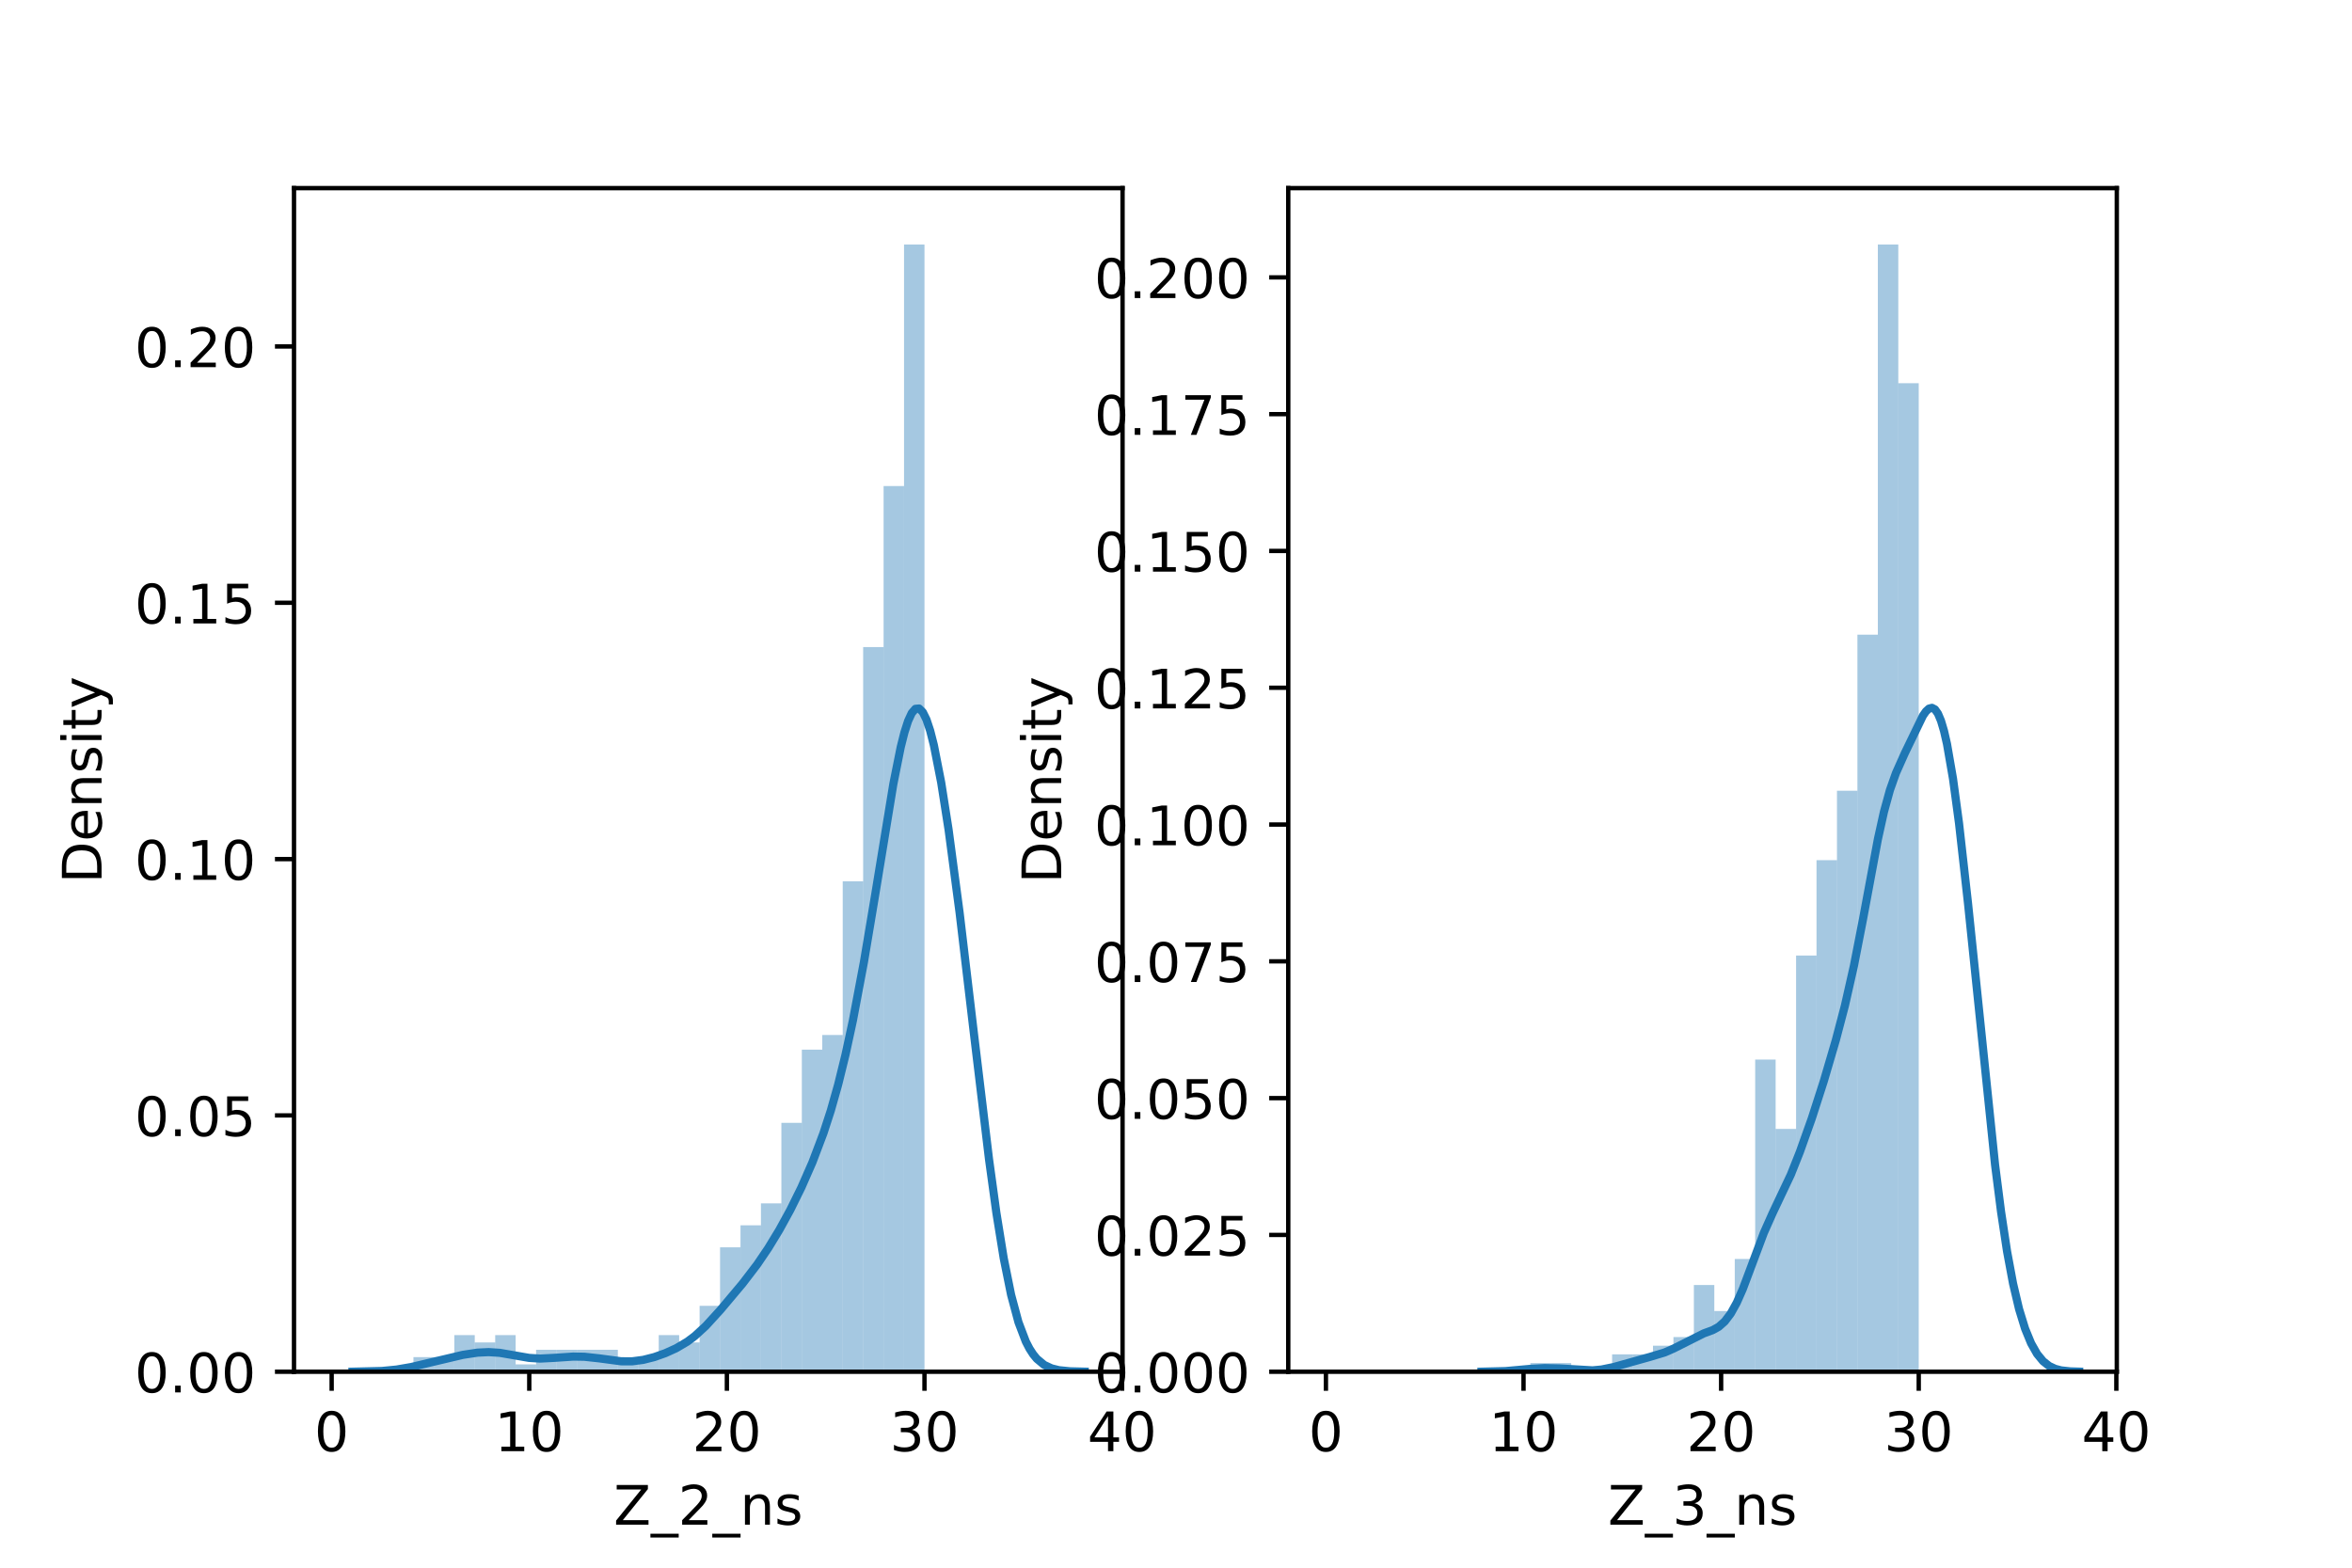 <?xml version="1.0" encoding="utf-8" standalone="no"?>
<!DOCTYPE svg PUBLIC "-//W3C//DTD SVG 1.1//EN"
  "http://www.w3.org/Graphics/SVG/1.1/DTD/svg11.dtd">
<!-- Created with matplotlib (https://matplotlib.org/) -->
<svg height="288pt" version="1.1" viewBox="0 0 432 288" width="432pt" xmlns="http://www.w3.org/2000/svg" xmlns:xlink="http://www.w3.org/1999/xlink">
 <defs>
  <style type="text/css">*{stroke-linecap:butt;stroke-linejoin:round;}</style>
 </defs>
 <g id="figure_1">
  <g id="patch_1">
   <path d="M 0 288 
L 432 288 
L 432 0 
L 0 0 
z
" style="fill:#ffffff;"/>
  </g>
  <g id="axes_1">
   <g id="patch_2">
    <path d="M 54 252 
L 206.182 252 
L 206.182 34.56 
L 54 34.56 
z
" style="fill:#ffffff;"/>
   </g>
   <g id="patch_3">
    <path clip-path="url(#p96dc5693df)" d="M 60.917 252 
L 64.672 252 
L 64.672 252 
L 60.917 252 
z
" style="fill:#1f77b4;opacity:0.4;"/>
   </g>
   <g id="patch_4">
    <path clip-path="url(#p96dc5693df)" d="M 64.672 252 
L 68.427 252 
L 68.427 252 
L 64.672 252 
z
" style="fill:#1f77b4;opacity:0.4;"/>
   </g>
   <g id="patch_5">
    <path clip-path="url(#p96dc5693df)" d="M 68.427 252 
L 72.181 252 
L 72.181 252 
L 68.427 252 
z
" style="fill:#1f77b4;opacity:0.4;"/>
   </g>
   <g id="patch_6">
    <path clip-path="url(#p96dc5693df)" d="M 72.181 252 
L 75.936 252 
L 75.936 252 
L 72.181 252 
z
" style="fill:#1f77b4;opacity:0.4;"/>
   </g>
   <g id="patch_7">
    <path clip-path="url(#p96dc5693df)" d="M 75.936 252 
L 79.691 252 
L 79.691 249.311 
L 75.936 249.311 
z
" style="fill:#1f77b4;opacity:0.4;"/>
   </g>
   <g id="patch_8">
    <path clip-path="url(#p96dc5693df)" d="M 79.691 252 
L 83.445 252 
L 83.445 249.311 
L 79.691 249.311 
z
" style="fill:#1f77b4;opacity:0.4;"/>
   </g>
   <g id="patch_9">
    <path clip-path="url(#p96dc5693df)" d="M 83.445 252 
L 87.2 252 
L 87.2 245.276 
L 83.445 245.276 
z
" style="fill:#1f77b4;opacity:0.4;"/>
   </g>
   <g id="patch_10">
    <path clip-path="url(#p96dc5693df)" d="M 87.2 252 
L 90.955 252 
L 90.955 246.621 
L 87.2 246.621 
z
" style="fill:#1f77b4;opacity:0.4;"/>
   </g>
   <g id="patch_11">
    <path clip-path="url(#p96dc5693df)" d="M 90.955 252 
L 94.709 252 
L 94.709 245.276 
L 90.955 245.276 
z
" style="fill:#1f77b4;opacity:0.4;"/>
   </g>
   <g id="patch_12">
    <path clip-path="url(#p96dc5693df)" d="M 94.709 252 
L 98.464 252 
L 98.464 250.655 
L 94.709 250.655 
z
" style="fill:#1f77b4;opacity:0.4;"/>
   </g>
   <g id="patch_13">
    <path clip-path="url(#p96dc5693df)" d="M 98.464 252 
L 102.219 252 
L 102.219 247.966 
L 98.464 247.966 
z
" style="fill:#1f77b4;opacity:0.4;"/>
   </g>
   <g id="patch_14">
    <path clip-path="url(#p96dc5693df)" d="M 102.219 252 
L 105.973 252 
L 105.973 247.966 
L 102.219 247.966 
z
" style="fill:#1f77b4;opacity:0.4;"/>
   </g>
   <g id="patch_15">
    <path clip-path="url(#p96dc5693df)" d="M 105.973 252 
L 109.728 252 
L 109.728 247.966 
L 105.973 247.966 
z
" style="fill:#1f77b4;opacity:0.4;"/>
   </g>
   <g id="patch_16">
    <path clip-path="url(#p96dc5693df)" d="M 109.728 252 
L 113.483 252 
L 113.483 247.966 
L 109.728 247.966 
z
" style="fill:#1f77b4;opacity:0.4;"/>
   </g>
   <g id="patch_17">
    <path clip-path="url(#p96dc5693df)" d="M 113.483 252 
L 117.237 252 
L 117.237 250.655 
L 113.483 250.655 
z
" style="fill:#1f77b4;opacity:0.4;"/>
   </g>
   <g id="patch_18">
    <path clip-path="url(#p96dc5693df)" d="M 117.237 252 
L 120.992 252 
L 120.992 249.311 
L 117.237 249.311 
z
" style="fill:#1f77b4;opacity:0.4;"/>
   </g>
   <g id="patch_19">
    <path clip-path="url(#p96dc5693df)" d="M 120.992 252 
L 124.747 252 
L 124.747 245.276 
L 120.992 245.276 
z
" style="fill:#1f77b4;opacity:0.4;"/>
   </g>
   <g id="patch_20">
    <path clip-path="url(#p96dc5693df)" d="M 124.747 252 
L 128.501 252 
L 128.501 246.621 
L 124.747 246.621 
z
" style="fill:#1f77b4;opacity:0.4;"/>
   </g>
   <g id="patch_21">
    <path clip-path="url(#p96dc5693df)" d="M 128.501 252 
L 132.256 252 
L 132.256 239.898 
L 128.501 239.898 
z
" style="fill:#1f77b4;opacity:0.4;"/>
   </g>
   <g id="patch_22">
    <path clip-path="url(#p96dc5693df)" d="M 132.256 252 
L 136.011 252 
L 136.011 229.14 
L 132.256 229.14 
z
" style="fill:#1f77b4;opacity:0.4;"/>
   </g>
   <g id="patch_23">
    <path clip-path="url(#p96dc5693df)" d="M 136.011 252 
L 139.765 252 
L 139.765 225.106 
L 136.011 225.106 
z
" style="fill:#1f77b4;opacity:0.4;"/>
   </g>
   <g id="patch_24">
    <path clip-path="url(#p96dc5693df)" d="M 139.765 252 
L 143.52 252 
L 143.52 221.072 
L 139.765 221.072 
z
" style="fill:#1f77b4;opacity:0.4;"/>
   </g>
   <g id="patch_25">
    <path clip-path="url(#p96dc5693df)" d="M 143.52 252 
L 147.275 252 
L 147.275 206.28 
L 143.52 206.28 
z
" style="fill:#1f77b4;opacity:0.4;"/>
   </g>
   <g id="patch_26">
    <path clip-path="url(#p96dc5693df)" d="M 147.275 252 
L 151.029 252 
L 151.029 192.833 
L 147.275 192.833 
z
" style="fill:#1f77b4;opacity:0.4;"/>
   </g>
   <g id="patch_27">
    <path clip-path="url(#p96dc5693df)" d="M 151.029 252 
L 154.784 252 
L 154.784 190.143 
L 151.029 190.143 
z
" style="fill:#1f77b4;opacity:0.4;"/>
   </g>
   <g id="patch_28">
    <path clip-path="url(#p96dc5693df)" d="M 154.784 252 
L 158.539 252 
L 158.539 161.904 
L 154.784 161.904 
z
" style="fill:#1f77b4;opacity:0.4;"/>
   </g>
   <g id="patch_29">
    <path clip-path="url(#p96dc5693df)" d="M 158.539 252 
L 162.293 252 
L 162.293 118.873 
L 158.539 118.873 
z
" style="fill:#1f77b4;opacity:0.4;"/>
   </g>
   <g id="patch_30">
    <path clip-path="url(#p96dc5693df)" d="M 162.293 252 
L 166.048 252 
L 166.048 89.29 
L 162.293 89.29 
z
" style="fill:#1f77b4;opacity:0.4;"/>
   </g>
   <g id="patch_31">
    <path clip-path="url(#p96dc5693df)" d="M 166.048 252 
L 169.803 252 
L 169.803 44.914 
L 166.048 44.914 
z
" style="fill:#1f77b4;opacity:0.4;"/>
   </g>
   <g id="matplotlib.axis_1">
    <g id="xtick_1">
     <g id="line2d_1">
      <defs>
       <path d="M 0 0 
L 0 3.5 
" id="ma3000c9456" style="stroke:#000000;stroke-width:0.8;"/>
      </defs>
      <g>
       <use style="stroke:#000000;stroke-width:0.8;" x="60.917" xlink:href="#ma3000c9456" y="252"/>
      </g>
     </g>
     <g id="text_1">
      <!-- 0 -->
      <g transform="translate(57.736 266.598)scale(0.1 -0.1)">
       <defs>
        <path d="M 31.781 66.406 
Q 24.172 66.406 20.328 58.906 
Q 16.5 51.422 16.5 36.375 
Q 16.5 21.391 20.328 13.891 
Q 24.172 6.391 31.781 6.391 
Q 39.453 6.391 43.281 13.891 
Q 47.125 21.391 47.125 36.375 
Q 47.125 51.422 43.281 58.906 
Q 39.453 66.406 31.781 66.406 
z
M 31.781 74.219 
Q 44.047 74.219 50.516 64.516 
Q 56.984 54.828 56.984 36.375 
Q 56.984 17.969 50.516 8.266 
Q 44.047 -1.422 31.781 -1.422 
Q 19.531 -1.422 13.062 8.266 
Q 6.594 17.969 6.594 36.375 
Q 6.594 54.828 13.062 64.516 
Q 19.531 74.219 31.781 74.219 
z
" id="DejaVuSans-48"/>
       </defs>
       <use xlink:href="#DejaVuSans-48"/>
      </g>
     </g>
    </g>
    <g id="xtick_2">
     <g id="line2d_2">
      <g>
       <use style="stroke:#000000;stroke-width:0.8;" x="97.212" xlink:href="#ma3000c9456" y="252"/>
      </g>
     </g>
     <g id="text_2">
      <!-- 10 -->
      <g transform="translate(90.85 266.598)scale(0.1 -0.1)">
       <defs>
        <path d="M 12.406 8.297 
L 28.516 8.297 
L 28.516 63.922 
L 10.984 60.406 
L 10.984 69.391 
L 28.422 72.906 
L 38.281 72.906 
L 38.281 8.297 
L 54.391 8.297 
L 54.391 0 
L 12.406 0 
z
" id="DejaVuSans-49"/>
       </defs>
       <use xlink:href="#DejaVuSans-49"/>
       <use x="63.623" xlink:href="#DejaVuSans-48"/>
      </g>
     </g>
    </g>
    <g id="xtick_3">
     <g id="line2d_3">
      <g>
       <use style="stroke:#000000;stroke-width:0.8;" x="133.508" xlink:href="#ma3000c9456" y="252"/>
      </g>
     </g>
     <g id="text_3">
      <!-- 20 -->
      <g transform="translate(127.145 266.598)scale(0.1 -0.1)">
       <defs>
        <path d="M 19.188 8.297 
L 53.609 8.297 
L 53.609 0 
L 7.328 0 
L 7.328 8.297 
Q 12.938 14.109 22.625 23.891 
Q 32.328 33.688 34.812 36.531 
Q 39.547 41.844 41.422 45.531 
Q 43.312 49.219 43.312 52.781 
Q 43.312 58.594 39.234 62.25 
Q 35.156 65.922 28.609 65.922 
Q 23.969 65.922 18.812 64.312 
Q 13.672 62.703 7.812 59.422 
L 7.812 69.391 
Q 13.766 71.781 18.938 73 
Q 24.125 74.219 28.422 74.219 
Q 39.75 74.219 46.484 68.547 
Q 53.219 62.891 53.219 53.422 
Q 53.219 48.922 51.531 44.891 
Q 49.859 40.875 45.406 35.406 
Q 44.188 33.984 37.641 27.219 
Q 31.109 20.453 19.188 8.297 
z
" id="DejaVuSans-50"/>
       </defs>
       <use xlink:href="#DejaVuSans-50"/>
       <use x="63.623" xlink:href="#DejaVuSans-48"/>
      </g>
     </g>
    </g>
    <g id="xtick_4">
     <g id="line2d_4">
      <g>
       <use style="stroke:#000000;stroke-width:0.8;" x="169.803" xlink:href="#ma3000c9456" y="252"/>
      </g>
     </g>
     <g id="text_4">
      <!-- 30 -->
      <g transform="translate(163.44 266.598)scale(0.1 -0.1)">
       <defs>
        <path d="M 40.578 39.312 
Q 47.656 37.797 51.625 33 
Q 55.609 28.219 55.609 21.188 
Q 55.609 10.406 48.188 4.484 
Q 40.766 -1.422 27.094 -1.422 
Q 22.516 -1.422 17.656 -0.516 
Q 12.797 0.391 7.625 2.203 
L 7.625 11.719 
Q 11.719 9.328 16.594 8.109 
Q 21.484 6.891 26.812 6.891 
Q 36.078 6.891 40.938 10.547 
Q 45.797 14.203 45.797 21.188 
Q 45.797 27.641 41.281 31.266 
Q 36.766 34.906 28.719 34.906 
L 20.219 34.906 
L 20.219 43.016 
L 29.109 43.016 
Q 36.375 43.016 40.234 45.922 
Q 44.094 48.828 44.094 54.297 
Q 44.094 59.906 40.109 62.906 
Q 36.141 65.922 28.719 65.922 
Q 24.656 65.922 20.016 65.031 
Q 15.375 64.156 9.812 62.312 
L 9.812 71.094 
Q 15.438 72.656 20.344 73.438 
Q 25.25 74.219 29.594 74.219 
Q 40.828 74.219 47.359 69.109 
Q 53.906 64.016 53.906 55.328 
Q 53.906 49.266 50.438 45.094 
Q 46.969 40.922 40.578 39.312 
z
" id="DejaVuSans-51"/>
       </defs>
       <use xlink:href="#DejaVuSans-51"/>
       <use x="63.623" xlink:href="#DejaVuSans-48"/>
      </g>
     </g>
    </g>
    <g id="xtick_5">
     <g id="line2d_5">
      <g>
       <use style="stroke:#000000;stroke-width:0.8;" x="206.098" xlink:href="#ma3000c9456" y="252"/>
      </g>
     </g>
     <g id="text_5">
      <!-- 40 -->
      <g transform="translate(199.735 266.598)scale(0.1 -0.1)">
       <defs>
        <path d="M 37.797 64.312 
L 12.891 25.391 
L 37.797 25.391 
z
M 35.203 72.906 
L 47.609 72.906 
L 47.609 25.391 
L 58.016 25.391 
L 58.016 17.188 
L 47.609 17.188 
L 47.609 0 
L 37.797 0 
L 37.797 17.188 
L 4.891 17.188 
L 4.891 26.703 
z
" id="DejaVuSans-52"/>
       </defs>
       <use xlink:href="#DejaVuSans-52"/>
       <use x="63.623" xlink:href="#DejaVuSans-48"/>
      </g>
     </g>
    </g>
    <g id="text_6">
     <!-- Z_2_ns -->
     <g transform="translate(112.711 280.1)scale(0.1 -0.1)">
      <defs>
       <path d="M 5.609 72.906 
L 62.891 72.906 
L 62.891 65.375 
L 16.797 8.297 
L 64.016 8.297 
L 64.016 0 
L 4.5 0 
L 4.5 7.516 
L 50.594 64.594 
L 5.609 64.594 
z
" id="DejaVuSans-90"/>
       <path d="M 50.984 -16.609 
L 50.984 -23.578 
L -0.984 -23.578 
L -0.984 -16.609 
z
" id="DejaVuSans-95"/>
       <path d="M 54.891 33.016 
L 54.891 0 
L 45.906 0 
L 45.906 32.719 
Q 45.906 40.484 42.875 44.328 
Q 39.844 48.188 33.797 48.188 
Q 26.516 48.188 22.312 43.547 
Q 18.109 38.922 18.109 30.906 
L 18.109 0 
L 9.078 0 
L 9.078 54.688 
L 18.109 54.688 
L 18.109 46.188 
Q 21.344 51.125 25.703 53.562 
Q 30.078 56 35.797 56 
Q 45.219 56 50.047 50.172 
Q 54.891 44.344 54.891 33.016 
z
" id="DejaVuSans-110"/>
       <path d="M 44.281 53.078 
L 44.281 44.578 
Q 40.484 46.531 36.375 47.5 
Q 32.281 48.484 27.875 48.484 
Q 21.188 48.484 17.844 46.438 
Q 14.5 44.391 14.5 40.281 
Q 14.5 37.156 16.891 35.375 
Q 19.281 33.594 26.516 31.984 
L 29.594 31.297 
Q 39.156 29.25 43.188 25.516 
Q 47.219 21.781 47.219 15.094 
Q 47.219 7.469 41.188 3.016 
Q 35.156 -1.422 24.609 -1.422 
Q 20.219 -1.422 15.453 -0.562 
Q 10.688 0.297 5.422 2 
L 5.422 11.281 
Q 10.406 8.688 15.234 7.391 
Q 20.062 6.109 24.812 6.109 
Q 31.156 6.109 34.562 8.281 
Q 37.984 10.453 37.984 14.406 
Q 37.984 18.062 35.516 20.016 
Q 33.062 21.969 24.703 23.781 
L 21.578 24.516 
Q 13.234 26.266 9.516 29.906 
Q 5.812 33.547 5.812 39.891 
Q 5.812 47.609 11.281 51.797 
Q 16.75 56 26.812 56 
Q 31.781 56 36.172 55.266 
Q 40.578 54.547 44.281 53.078 
z
" id="DejaVuSans-115"/>
      </defs>
      <use xlink:href="#DejaVuSans-90"/>
      <use x="68.506" xlink:href="#DejaVuSans-95"/>
      <use x="118.506" xlink:href="#DejaVuSans-50"/>
      <use x="182.129" xlink:href="#DejaVuSans-95"/>
      <use x="232.129" xlink:href="#DejaVuSans-110"/>
      <use x="295.508" xlink:href="#DejaVuSans-115"/>
     </g>
    </g>
   </g>
   <g id="matplotlib.axis_2">
    <g id="ytick_1">
     <g id="line2d_6">
      <defs>
       <path d="M 0 0 
L -3.5 0 
" id="md78682fa0f" style="stroke:#000000;stroke-width:0.8;"/>
      </defs>
      <g>
       <use style="stroke:#000000;stroke-width:0.8;" x="54" xlink:href="#md78682fa0f" y="252"/>
      </g>
     </g>
     <g id="text_7">
      <!-- 0.00 -->
      <g transform="translate(24.734 255.799)scale(0.1 -0.1)">
       <defs>
        <path d="M 10.688 12.406 
L 21 12.406 
L 21 0 
L 10.688 0 
z
" id="DejaVuSans-46"/>
       </defs>
       <use xlink:href="#DejaVuSans-48"/>
       <use x="63.623" xlink:href="#DejaVuSans-46"/>
       <use x="95.41" xlink:href="#DejaVuSans-48"/>
       <use x="159.033" xlink:href="#DejaVuSans-48"/>
      </g>
     </g>
    </g>
    <g id="ytick_2">
     <g id="line2d_7">
      <g>
       <use style="stroke:#000000;stroke-width:0.8;" x="54" xlink:href="#md78682fa0f" y="204.912"/>
      </g>
     </g>
     <g id="text_8">
      <!-- 0.05 -->
      <g transform="translate(24.734 208.711)scale(0.1 -0.1)">
       <defs>
        <path d="M 10.797 72.906 
L 49.516 72.906 
L 49.516 64.594 
L 19.828 64.594 
L 19.828 46.734 
Q 21.969 47.469 24.109 47.828 
Q 26.266 48.188 28.422 48.188 
Q 40.625 48.188 47.75 41.5 
Q 54.891 34.812 54.891 23.391 
Q 54.891 11.625 47.562 5.094 
Q 40.234 -1.422 26.906 -1.422 
Q 22.312 -1.422 17.547 -0.641 
Q 12.797 0.141 7.719 1.703 
L 7.719 11.625 
Q 12.109 9.234 16.797 8.062 
Q 21.484 6.891 26.703 6.891 
Q 35.156 6.891 40.078 11.328 
Q 45.016 15.766 45.016 23.391 
Q 45.016 31 40.078 35.438 
Q 35.156 39.891 26.703 39.891 
Q 22.75 39.891 18.812 39.016 
Q 14.891 38.141 10.797 36.281 
z
" id="DejaVuSans-53"/>
       </defs>
       <use xlink:href="#DejaVuSans-48"/>
       <use x="63.623" xlink:href="#DejaVuSans-46"/>
       <use x="95.41" xlink:href="#DejaVuSans-48"/>
       <use x="159.033" xlink:href="#DejaVuSans-53"/>
      </g>
     </g>
    </g>
    <g id="ytick_3">
     <g id="line2d_8">
      <g>
       <use style="stroke:#000000;stroke-width:0.8;" x="54" xlink:href="#md78682fa0f" y="157.824"/>
      </g>
     </g>
     <g id="text_9">
      <!-- 0.10 -->
      <g transform="translate(24.734 161.623)scale(0.1 -0.1)">
       <use xlink:href="#DejaVuSans-48"/>
       <use x="63.623" xlink:href="#DejaVuSans-46"/>
       <use x="95.41" xlink:href="#DejaVuSans-49"/>
       <use x="159.033" xlink:href="#DejaVuSans-48"/>
      </g>
     </g>
    </g>
    <g id="ytick_4">
     <g id="line2d_9">
      <g>
       <use style="stroke:#000000;stroke-width:0.8;" x="54" xlink:href="#md78682fa0f" y="110.736"/>
      </g>
     </g>
     <g id="text_10">
      <!-- 0.15 -->
      <g transform="translate(24.734 114.535)scale(0.1 -0.1)">
       <use xlink:href="#DejaVuSans-48"/>
       <use x="63.623" xlink:href="#DejaVuSans-46"/>
       <use x="95.41" xlink:href="#DejaVuSans-49"/>
       <use x="159.033" xlink:href="#DejaVuSans-53"/>
      </g>
     </g>
    </g>
    <g id="ytick_5">
     <g id="line2d_10">
      <g>
       <use style="stroke:#000000;stroke-width:0.8;" x="54" xlink:href="#md78682fa0f" y="63.648"/>
      </g>
     </g>
     <g id="text_11">
      <!-- 0.20 -->
      <g transform="translate(24.734 67.447)scale(0.1 -0.1)">
       <use xlink:href="#DejaVuSans-48"/>
       <use x="63.623" xlink:href="#DejaVuSans-46"/>
       <use x="95.41" xlink:href="#DejaVuSans-50"/>
       <use x="159.033" xlink:href="#DejaVuSans-48"/>
      </g>
     </g>
    </g>
    <g id="text_12">
     <!-- Density -->
     <g transform="translate(18.655 162.289)rotate(-90)scale(0.1 -0.1)">
      <defs>
       <path d="M 19.672 64.797 
L 19.672 8.109 
L 31.594 8.109 
Q 46.688 8.109 53.688 14.938 
Q 60.688 21.781 60.688 36.531 
Q 60.688 51.172 53.688 57.984 
Q 46.688 64.797 31.594 64.797 
z
M 9.812 72.906 
L 30.078 72.906 
Q 51.266 72.906 61.172 64.094 
Q 71.094 55.281 71.094 36.531 
Q 71.094 17.672 61.125 8.828 
Q 51.172 0 30.078 0 
L 9.812 0 
z
" id="DejaVuSans-68"/>
       <path d="M 56.203 29.594 
L 56.203 25.203 
L 14.891 25.203 
Q 15.484 15.922 20.484 11.062 
Q 25.484 6.203 34.422 6.203 
Q 39.594 6.203 44.453 7.469 
Q 49.312 8.734 54.109 11.281 
L 54.109 2.781 
Q 49.266 0.734 44.188 -0.344 
Q 39.109 -1.422 33.891 -1.422 
Q 20.797 -1.422 13.156 6.188 
Q 5.516 13.812 5.516 26.812 
Q 5.516 40.234 12.766 48.109 
Q 20.016 56 32.328 56 
Q 43.359 56 49.781 48.891 
Q 56.203 41.797 56.203 29.594 
z
M 47.219 32.234 
Q 47.125 39.594 43.094 43.984 
Q 39.062 48.391 32.422 48.391 
Q 24.906 48.391 20.391 44.141 
Q 15.875 39.891 15.188 32.172 
z
" id="DejaVuSans-101"/>
       <path d="M 9.422 54.688 
L 18.406 54.688 
L 18.406 0 
L 9.422 0 
z
M 9.422 75.984 
L 18.406 75.984 
L 18.406 64.594 
L 9.422 64.594 
z
" id="DejaVuSans-105"/>
       <path d="M 18.312 70.219 
L 18.312 54.688 
L 36.812 54.688 
L 36.812 47.703 
L 18.312 47.703 
L 18.312 18.016 
Q 18.312 11.328 20.141 9.422 
Q 21.969 7.516 27.594 7.516 
L 36.812 7.516 
L 36.812 0 
L 27.594 0 
Q 17.188 0 13.234 3.875 
Q 9.281 7.766 9.281 18.016 
L 9.281 47.703 
L 2.688 47.703 
L 2.688 54.688 
L 9.281 54.688 
L 9.281 70.219 
z
" id="DejaVuSans-116"/>
       <path d="M 32.172 -5.078 
Q 28.375 -14.844 24.75 -17.812 
Q 21.141 -20.797 15.094 -20.797 
L 7.906 -20.797 
L 7.906 -13.281 
L 13.188 -13.281 
Q 16.891 -13.281 18.938 -11.516 
Q 21 -9.766 23.484 -3.219 
L 25.094 0.875 
L 2.984 54.688 
L 12.5 54.688 
L 29.594 11.922 
L 46.688 54.688 
L 56.203 54.688 
z
" id="DejaVuSans-121"/>
      </defs>
      <use xlink:href="#DejaVuSans-68"/>
      <use x="77.002" xlink:href="#DejaVuSans-101"/>
      <use x="138.525" xlink:href="#DejaVuSans-110"/>
      <use x="201.904" xlink:href="#DejaVuSans-115"/>
      <use x="254.004" xlink:href="#DejaVuSans-105"/>
      <use x="281.787" xlink:href="#DejaVuSans-116"/>
      <use x="320.996" xlink:href="#DejaVuSans-121"/>
     </g>
    </g>
   </g>
   <g id="line2d_11">
    <path clip-path="url(#p96dc5693df)" d="M 64.743 251.995 
L 70.149 251.863 
L 72.852 251.599 
L 75.555 251.132 
L 80.286 250.017 
L 85.017 248.9 
L 87.72 248.493 
L 89.747 248.397 
L 91.775 248.526 
L 94.478 248.991 
L 97.181 249.46 
L 99.209 249.585 
L 101.912 249.446 
L 105.291 249.217 
L 107.318 249.248 
L 110.021 249.541 
L 114.076 250.081 
L 116.104 250.089 
L 118.131 249.824 
L 120.158 249.313 
L 122.186 248.598 
L 124.213 247.677 
L 126.241 246.476 
L 127.592 245.465 
L 129.62 243.605 
L 132.323 240.642 
L 136.378 235.819 
L 139.081 232.284 
L 141.108 229.291 
L 143.136 225.959 
L 145.163 222.264 
L 147.19 218.156 
L 149.218 213.535 
L 151.245 208.18 
L 152.597 204.02 
L 153.949 199.24 
L 155.3 193.745 
L 156.652 187.492 
L 158.679 176.737 
L 160.707 164.625 
L 164.086 144.012 
L 165.437 137.26 
L 166.113 134.573 
L 166.789 132.461 
L 167.465 130.993 
L 168.14 130.218 
L 168.816 130.161 
L 169.492 130.825 
L 170.168 132.191 
L 170.844 134.221 
L 171.519 136.863 
L 172.871 143.75 
L 174.223 152.371 
L 176.25 167.639 
L 178.953 190.469 
L 181.656 212.957 
L 183.008 222.806 
L 184.36 231.173 
L 185.711 237.866 
L 187.063 242.899 
L 188.414 246.452 
L 189.09 247.759 
L 189.766 248.805 
L 190.442 249.628 
L 191.793 250.752 
L 193.145 251.383 
L 194.497 251.715 
L 196.524 251.921 
L 199.227 251.989 
L 199.227 251.989 
" style="fill:none;stroke:#1f77b4;stroke-linecap:square;stroke-width:1.5;"/>
   </g>
   <g id="patch_32">
    <path d="M 54 252 
L 54 34.56 
" style="fill:none;stroke:#000000;stroke-linecap:square;stroke-linejoin:miter;stroke-width:0.8;"/>
   </g>
   <g id="patch_33">
    <path d="M 206.182 252 
L 206.182 34.56 
" style="fill:none;stroke:#000000;stroke-linecap:square;stroke-linejoin:miter;stroke-width:0.8;"/>
   </g>
   <g id="patch_34">
    <path d="M 54 252 
L 206.182 252 
" style="fill:none;stroke:#000000;stroke-linecap:square;stroke-linejoin:miter;stroke-width:0.8;"/>
   </g>
   <g id="patch_35">
    <path d="M 54 34.56 
L 206.182 34.56 
" style="fill:none;stroke:#000000;stroke-linecap:square;stroke-linejoin:miter;stroke-width:0.8;"/>
   </g>
  </g>
  <g id="axes_2">
   <g id="patch_36">
    <path d="M 236.618 252 
L 388.8 252 
L 388.8 34.56 
L 236.618 34.56 
z
" style="fill:#ffffff;"/>
   </g>
   <g id="patch_37">
    <path clip-path="url(#pb3b396bd40)" d="M 243.536 252 
L 247.29 252 
L 247.29 252 
L 243.536 252 
z
" style="fill:#1f77b4;opacity:0.4;"/>
   </g>
   <g id="patch_38">
    <path clip-path="url(#pb3b396bd40)" d="M 247.29 252 
L 251.045 252 
L 251.045 252 
L 247.29 252 
z
" style="fill:#1f77b4;opacity:0.4;"/>
   </g>
   <g id="patch_39">
    <path clip-path="url(#pb3b396bd40)" d="M 251.045 252 
L 254.8 252 
L 254.8 252 
L 251.045 252 
z
" style="fill:#1f77b4;opacity:0.4;"/>
   </g>
   <g id="patch_40">
    <path clip-path="url(#pb3b396bd40)" d="M 254.8 252 
L 258.554 252 
L 258.554 252 
L 254.8 252 
z
" style="fill:#1f77b4;opacity:0.4;"/>
   </g>
   <g id="patch_41">
    <path clip-path="url(#pb3b396bd40)" d="M 258.554 252 
L 262.309 252 
L 262.309 252 
L 258.554 252 
z
" style="fill:#1f77b4;opacity:0.4;"/>
   </g>
   <g id="patch_42">
    <path clip-path="url(#pb3b396bd40)" d="M 262.309 252 
L 266.064 252 
L 266.064 252 
L 262.309 252 
z
" style="fill:#1f77b4;opacity:0.4;"/>
   </g>
   <g id="patch_43">
    <path clip-path="url(#pb3b396bd40)" d="M 266.064 252 
L 269.818 252 
L 269.818 252 
L 266.064 252 
z
" style="fill:#1f77b4;opacity:0.4;"/>
   </g>
   <g id="patch_44">
    <path clip-path="url(#pb3b396bd40)" d="M 269.818 252 
L 273.573 252 
L 273.573 252 
L 269.818 252 
z
" style="fill:#1f77b4;opacity:0.4;"/>
   </g>
   <g id="patch_45">
    <path clip-path="url(#pb3b396bd40)" d="M 273.573 252 
L 277.328 252 
L 277.328 252 
L 273.573 252 
z
" style="fill:#1f77b4;opacity:0.4;"/>
   </g>
   <g id="patch_46">
    <path clip-path="url(#pb3b396bd40)" d="M 277.328 252 
L 281.082 252 
L 281.082 252 
L 277.328 252 
z
" style="fill:#1f77b4;opacity:0.4;"/>
   </g>
   <g id="patch_47">
    <path clip-path="url(#pb3b396bd40)" d="M 281.082 252 
L 284.837 252 
L 284.837 250.407 
L 281.082 250.407 
z
" style="fill:#1f77b4;opacity:0.4;"/>
   </g>
   <g id="patch_48">
    <path clip-path="url(#pb3b396bd40)" d="M 284.837 252 
L 288.592 252 
L 288.592 250.407 
L 284.837 250.407 
z
" style="fill:#1f77b4;opacity:0.4;"/>
   </g>
   <g id="patch_49">
    <path clip-path="url(#pb3b396bd40)" d="M 288.592 252 
L 292.346 252 
L 292.346 252 
L 288.592 252 
z
" style="fill:#1f77b4;opacity:0.4;"/>
   </g>
   <g id="patch_50">
    <path clip-path="url(#pb3b396bd40)" d="M 292.346 252 
L 296.101 252 
L 296.101 252 
L 292.346 252 
z
" style="fill:#1f77b4;opacity:0.4;"/>
   </g>
   <g id="patch_51">
    <path clip-path="url(#pb3b396bd40)" d="M 296.101 252 
L 299.856 252 
L 299.856 248.814 
L 296.101 248.814 
z
" style="fill:#1f77b4;opacity:0.4;"/>
   </g>
   <g id="patch_52">
    <path clip-path="url(#pb3b396bd40)" d="M 299.856 252 
L 303.61 252 
L 303.61 248.814 
L 299.856 248.814 
z
" style="fill:#1f77b4;opacity:0.4;"/>
   </g>
   <g id="patch_53">
    <path clip-path="url(#pb3b396bd40)" d="M 303.61 252 
L 307.365 252 
L 307.365 247.221 
L 303.61 247.221 
z
" style="fill:#1f77b4;opacity:0.4;"/>
   </g>
   <g id="patch_54">
    <path clip-path="url(#pb3b396bd40)" d="M 307.365 252 
L 311.119 252 
L 311.119 245.628 
L 307.365 245.628 
z
" style="fill:#1f77b4;opacity:0.4;"/>
   </g>
   <g id="patch_55">
    <path clip-path="url(#pb3b396bd40)" d="M 311.119 252 
L 314.874 252 
L 314.874 236.07 
L 311.119 236.07 
z
" style="fill:#1f77b4;opacity:0.4;"/>
   </g>
   <g id="patch_56">
    <path clip-path="url(#pb3b396bd40)" d="M 314.874 252 
L 318.629 252 
L 318.629 240.849 
L 314.874 240.849 
z
" style="fill:#1f77b4;opacity:0.4;"/>
   </g>
   <g id="patch_57">
    <path clip-path="url(#pb3b396bd40)" d="M 318.629 252 
L 322.383 252 
L 322.383 231.291 
L 318.629 231.291 
z
" style="fill:#1f77b4;opacity:0.4;"/>
   </g>
   <g id="patch_58">
    <path clip-path="url(#pb3b396bd40)" d="M 322.383 252 
L 326.138 252 
L 326.138 194.653 
L 322.383 194.653 
z
" style="fill:#1f77b4;opacity:0.4;"/>
   </g>
   <g id="patch_59">
    <path clip-path="url(#pb3b396bd40)" d="M 326.138 252 
L 329.893 252 
L 329.893 207.397 
L 326.138 207.397 
z
" style="fill:#1f77b4;opacity:0.4;"/>
   </g>
   <g id="patch_60">
    <path clip-path="url(#pb3b396bd40)" d="M 329.893 252 
L 333.647 252 
L 333.647 175.538 
L 329.893 175.538 
z
" style="fill:#1f77b4;opacity:0.4;"/>
   </g>
   <g id="patch_61">
    <path clip-path="url(#pb3b396bd40)" d="M 333.647 252 
L 337.402 252 
L 337.402 158.015 
L 333.647 158.015 
z
" style="fill:#1f77b4;opacity:0.4;"/>
   </g>
   <g id="patch_62">
    <path clip-path="url(#pb3b396bd40)" d="M 337.402 252 
L 341.157 252 
L 341.157 145.271 
L 337.402 145.271 
z
" style="fill:#1f77b4;opacity:0.4;"/>
   </g>
   <g id="patch_63">
    <path clip-path="url(#pb3b396bd40)" d="M 341.157 252 
L 344.911 252 
L 344.911 116.598 
L 341.157 116.598 
z
" style="fill:#1f77b4;opacity:0.4;"/>
   </g>
   <g id="patch_64">
    <path clip-path="url(#pb3b396bd40)" d="M 344.911 252 
L 348.666 252 
L 348.666 44.914 
L 344.911 44.914 
z
" style="fill:#1f77b4;opacity:0.4;"/>
   </g>
   <g id="patch_65">
    <path clip-path="url(#pb3b396bd40)" d="M 348.666 252 
L 352.421 252 
L 352.421 70.402 
L 348.666 70.402 
z
" style="fill:#1f77b4;opacity:0.4;"/>
   </g>
   <g id="matplotlib.axis_3">
    <g id="xtick_6">
     <g id="line2d_12">
      <g>
       <use style="stroke:#000000;stroke-width:0.8;" x="243.536" xlink:href="#ma3000c9456" y="252"/>
      </g>
     </g>
     <g id="text_13">
      <!-- 0 -->
      <g transform="translate(240.354 266.598)scale(0.1 -0.1)">
       <use xlink:href="#DejaVuSans-48"/>
      </g>
     </g>
    </g>
    <g id="xtick_7">
     <g id="line2d_13">
      <g>
       <use style="stroke:#000000;stroke-width:0.8;" x="279.831" xlink:href="#ma3000c9456" y="252"/>
      </g>
     </g>
     <g id="text_14">
      <!-- 10 -->
      <g transform="translate(273.468 266.598)scale(0.1 -0.1)">
       <use xlink:href="#DejaVuSans-49"/>
       <use x="63.623" xlink:href="#DejaVuSans-48"/>
      </g>
     </g>
    </g>
    <g id="xtick_8">
     <g id="line2d_14">
      <g>
       <use style="stroke:#000000;stroke-width:0.8;" x="316.126" xlink:href="#ma3000c9456" y="252"/>
      </g>
     </g>
     <g id="text_15">
      <!-- 20 -->
      <g transform="translate(309.763 266.598)scale(0.1 -0.1)">
       <use xlink:href="#DejaVuSans-50"/>
       <use x="63.623" xlink:href="#DejaVuSans-48"/>
      </g>
     </g>
    </g>
    <g id="xtick_9">
     <g id="line2d_15">
      <g>
       <use style="stroke:#000000;stroke-width:0.8;" x="352.421" xlink:href="#ma3000c9456" y="252"/>
      </g>
     </g>
     <g id="text_16">
      <!-- 30 -->
      <g transform="translate(346.058 266.598)scale(0.1 -0.1)">
       <use xlink:href="#DejaVuSans-51"/>
       <use x="63.623" xlink:href="#DejaVuSans-48"/>
      </g>
     </g>
    </g>
    <g id="xtick_10">
     <g id="line2d_16">
      <g>
       <use style="stroke:#000000;stroke-width:0.8;" x="388.716" xlink:href="#ma3000c9456" y="252"/>
      </g>
     </g>
     <g id="text_17">
      <!-- 40 -->
      <g transform="translate(382.353 266.598)scale(0.1 -0.1)">
       <use xlink:href="#DejaVuSans-52"/>
       <use x="63.623" xlink:href="#DejaVuSans-48"/>
      </g>
     </g>
    </g>
    <g id="text_18">
     <!-- Z_3_ns -->
     <g transform="translate(295.329 280.1)scale(0.1 -0.1)">
      <use xlink:href="#DejaVuSans-90"/>
      <use x="68.506" xlink:href="#DejaVuSans-95"/>
      <use x="118.506" xlink:href="#DejaVuSans-51"/>
      <use x="182.129" xlink:href="#DejaVuSans-95"/>
      <use x="232.129" xlink:href="#DejaVuSans-110"/>
      <use x="295.508" xlink:href="#DejaVuSans-115"/>
     </g>
    </g>
   </g>
   <g id="matplotlib.axis_4">
    <g id="ytick_6">
     <g id="line2d_17">
      <g>
       <use style="stroke:#000000;stroke-width:0.8;" x="236.618" xlink:href="#md78682fa0f" y="252"/>
      </g>
     </g>
     <g id="text_19">
      <!-- 0.000 -->
      <g transform="translate(200.99 255.799)scale(0.1 -0.1)">
       <use xlink:href="#DejaVuSans-48"/>
       <use x="63.623" xlink:href="#DejaVuSans-46"/>
       <use x="95.41" xlink:href="#DejaVuSans-48"/>
       <use x="159.033" xlink:href="#DejaVuSans-48"/>
       <use x="222.656" xlink:href="#DejaVuSans-48"/>
      </g>
     </g>
    </g>
    <g id="ytick_7">
     <g id="line2d_18">
      <g>
       <use style="stroke:#000000;stroke-width:0.8;" x="236.618" xlink:href="#md78682fa0f" y="226.87"/>
      </g>
     </g>
     <g id="text_20">
      <!-- 0.025 -->
      <g transform="translate(200.99 230.669)scale(0.1 -0.1)">
       <use xlink:href="#DejaVuSans-48"/>
       <use x="63.623" xlink:href="#DejaVuSans-46"/>
       <use x="95.41" xlink:href="#DejaVuSans-48"/>
       <use x="159.033" xlink:href="#DejaVuSans-50"/>
       <use x="222.656" xlink:href="#DejaVuSans-53"/>
      </g>
     </g>
    </g>
    <g id="ytick_8">
     <g id="line2d_19">
      <g>
       <use style="stroke:#000000;stroke-width:0.8;" x="236.618" xlink:href="#md78682fa0f" y="201.739"/>
      </g>
     </g>
     <g id="text_21">
      <!-- 0.050 -->
      <g transform="translate(200.99 205.538)scale(0.1 -0.1)">
       <use xlink:href="#DejaVuSans-48"/>
       <use x="63.623" xlink:href="#DejaVuSans-46"/>
       <use x="95.41" xlink:href="#DejaVuSans-48"/>
       <use x="159.033" xlink:href="#DejaVuSans-53"/>
       <use x="222.656" xlink:href="#DejaVuSans-48"/>
      </g>
     </g>
    </g>
    <g id="ytick_9">
     <g id="line2d_20">
      <g>
       <use style="stroke:#000000;stroke-width:0.8;" x="236.618" xlink:href="#md78682fa0f" y="176.609"/>
      </g>
     </g>
     <g id="text_22">
      <!-- 0.075 -->
      <g transform="translate(200.99 180.408)scale(0.1 -0.1)">
       <defs>
        <path d="M 8.203 72.906 
L 55.078 72.906 
L 55.078 68.703 
L 28.609 0 
L 18.312 0 
L 43.219 64.594 
L 8.203 64.594 
z
" id="DejaVuSans-55"/>
       </defs>
       <use xlink:href="#DejaVuSans-48"/>
       <use x="63.623" xlink:href="#DejaVuSans-46"/>
       <use x="95.41" xlink:href="#DejaVuSans-48"/>
       <use x="159.033" xlink:href="#DejaVuSans-55"/>
       <use x="222.656" xlink:href="#DejaVuSans-53"/>
      </g>
     </g>
    </g>
    <g id="ytick_10">
     <g id="line2d_21">
      <g>
       <use style="stroke:#000000;stroke-width:0.8;" x="236.618" xlink:href="#md78682fa0f" y="151.478"/>
      </g>
     </g>
     <g id="text_23">
      <!-- 0.100 -->
      <g transform="translate(200.99 155.278)scale(0.1 -0.1)">
       <use xlink:href="#DejaVuSans-48"/>
       <use x="63.623" xlink:href="#DejaVuSans-46"/>
       <use x="95.41" xlink:href="#DejaVuSans-49"/>
       <use x="159.033" xlink:href="#DejaVuSans-48"/>
       <use x="222.656" xlink:href="#DejaVuSans-48"/>
      </g>
     </g>
    </g>
    <g id="ytick_11">
     <g id="line2d_22">
      <g>
       <use style="stroke:#000000;stroke-width:0.8;" x="236.618" xlink:href="#md78682fa0f" y="126.348"/>
      </g>
     </g>
     <g id="text_24">
      <!-- 0.125 -->
      <g transform="translate(200.99 130.147)scale(0.1 -0.1)">
       <use xlink:href="#DejaVuSans-48"/>
       <use x="63.623" xlink:href="#DejaVuSans-46"/>
       <use x="95.41" xlink:href="#DejaVuSans-49"/>
       <use x="159.033" xlink:href="#DejaVuSans-50"/>
       <use x="222.656" xlink:href="#DejaVuSans-53"/>
      </g>
     </g>
    </g>
    <g id="ytick_12">
     <g id="line2d_23">
      <g>
       <use style="stroke:#000000;stroke-width:0.8;" x="236.618" xlink:href="#md78682fa0f" y="101.217"/>
      </g>
     </g>
     <g id="text_25">
      <!-- 0.150 -->
      <g transform="translate(200.99 105.017)scale(0.1 -0.1)">
       <use xlink:href="#DejaVuSans-48"/>
       <use x="63.623" xlink:href="#DejaVuSans-46"/>
       <use x="95.41" xlink:href="#DejaVuSans-49"/>
       <use x="159.033" xlink:href="#DejaVuSans-53"/>
       <use x="222.656" xlink:href="#DejaVuSans-48"/>
      </g>
     </g>
    </g>
    <g id="ytick_13">
     <g id="line2d_24">
      <g>
       <use style="stroke:#000000;stroke-width:0.8;" x="236.618" xlink:href="#md78682fa0f" y="76.087"/>
      </g>
     </g>
     <g id="text_26">
      <!-- 0.175 -->
      <g transform="translate(200.99 79.886)scale(0.1 -0.1)">
       <use xlink:href="#DejaVuSans-48"/>
       <use x="63.623" xlink:href="#DejaVuSans-46"/>
       <use x="95.41" xlink:href="#DejaVuSans-49"/>
       <use x="159.033" xlink:href="#DejaVuSans-55"/>
       <use x="222.656" xlink:href="#DejaVuSans-53"/>
      </g>
     </g>
    </g>
    <g id="ytick_14">
     <g id="line2d_25">
      <g>
       <use style="stroke:#000000;stroke-width:0.8;" x="236.618" xlink:href="#md78682fa0f" y="50.957"/>
      </g>
     </g>
     <g id="text_27">
      <!-- 0.200 -->
      <g transform="translate(200.99 54.756)scale(0.1 -0.1)">
       <use xlink:href="#DejaVuSans-48"/>
       <use x="63.623" xlink:href="#DejaVuSans-46"/>
       <use x="95.41" xlink:href="#DejaVuSans-50"/>
       <use x="159.033" xlink:href="#DejaVuSans-48"/>
       <use x="222.656" xlink:href="#DejaVuSans-48"/>
      </g>
     </g>
    </g>
    <g id="text_28">
     <!-- Density -->
     <g transform="translate(194.91 162.289)rotate(-90)scale(0.1 -0.1)">
      <use xlink:href="#DejaVuSans-68"/>
      <use x="77.002" xlink:href="#DejaVuSans-101"/>
      <use x="138.525" xlink:href="#DejaVuSans-110"/>
      <use x="201.904" xlink:href="#DejaVuSans-115"/>
      <use x="254.004" xlink:href="#DejaVuSans-105"/>
      <use x="281.787" xlink:href="#DejaVuSans-116"/>
      <use x="320.996" xlink:href="#DejaVuSans-121"/>
     </g>
    </g>
   </g>
   <g id="line2d_26">
    <path clip-path="url(#pb3b396bd40)" d="M 272.11 251.995 
L 276.523 251.884 
L 280.936 251.487 
L 283.694 251.332 
L 286.452 251.395 
L 292.52 251.747 
L 294.175 251.592 
L 296.381 251.142 
L 303.001 249.291 
L 305.759 248.461 
L 307.414 247.736 
L 312.93 244.96 
L 314.585 244.353 
L 315.688 243.739 
L 316.791 242.763 
L 317.894 241.307 
L 318.998 239.315 
L 320.101 236.816 
L 321.756 232.409 
L 323.962 226.509 
L 325.617 222.791 
L 328.927 215.795 
L 330.582 211.633 
L 332.788 205.435 
L 334.995 198.579 
L 337.201 191.063 
L 338.856 184.765 
L 340.511 177.449 
L 342.166 168.955 
L 344.924 154.141 
L 346.027 149.152 
L 347.13 145.138 
L 348.234 142.027 
L 349.889 138.315 
L 353.198 131.476 
L 353.75 130.686 
L 354.302 130.179 
L 354.853 130.036 
L 355.405 130.325 
L 355.956 131.105 
L 356.508 132.414 
L 357.06 134.271 
L 357.611 136.676 
L 358.714 143.043 
L 359.818 151.218 
L 361.473 165.964 
L 366.437 213.957 
L 367.54 222.6 
L 368.644 229.89 
L 369.747 235.816 
L 370.85 240.491 
L 371.953 244.086 
L 373.057 246.778 
L 374.16 248.726 
L 375.263 250.07 
L 376.366 250.942 
L 377.47 251.464 
L 378.573 251.752 
L 380.228 251.934 
L 381.883 251.986 
L 381.883 251.986 
" style="fill:none;stroke:#1f77b4;stroke-linecap:square;stroke-width:1.5;"/>
   </g>
   <g id="patch_66">
    <path d="M 236.618 252 
L 236.618 34.56 
" style="fill:none;stroke:#000000;stroke-linecap:square;stroke-linejoin:miter;stroke-width:0.8;"/>
   </g>
   <g id="patch_67">
    <path d="M 388.8 252 
L 388.8 34.56 
" style="fill:none;stroke:#000000;stroke-linecap:square;stroke-linejoin:miter;stroke-width:0.8;"/>
   </g>
   <g id="patch_68">
    <path d="M 236.618 252 
L 388.8 252 
" style="fill:none;stroke:#000000;stroke-linecap:square;stroke-linejoin:miter;stroke-width:0.8;"/>
   </g>
   <g id="patch_69">
    <path d="M 236.618 34.56 
L 388.8 34.56 
" style="fill:none;stroke:#000000;stroke-linecap:square;stroke-linejoin:miter;stroke-width:0.8;"/>
   </g>
  </g>
 </g>
 <defs>
  <clipPath id="p96dc5693df">
   <rect height="217.44" width="152.182" x="54" y="34.56"/>
  </clipPath>
  <clipPath id="pb3b396bd40">
   <rect height="217.44" width="152.182" x="236.618" y="34.56"/>
  </clipPath>
 </defs>
</svg>
